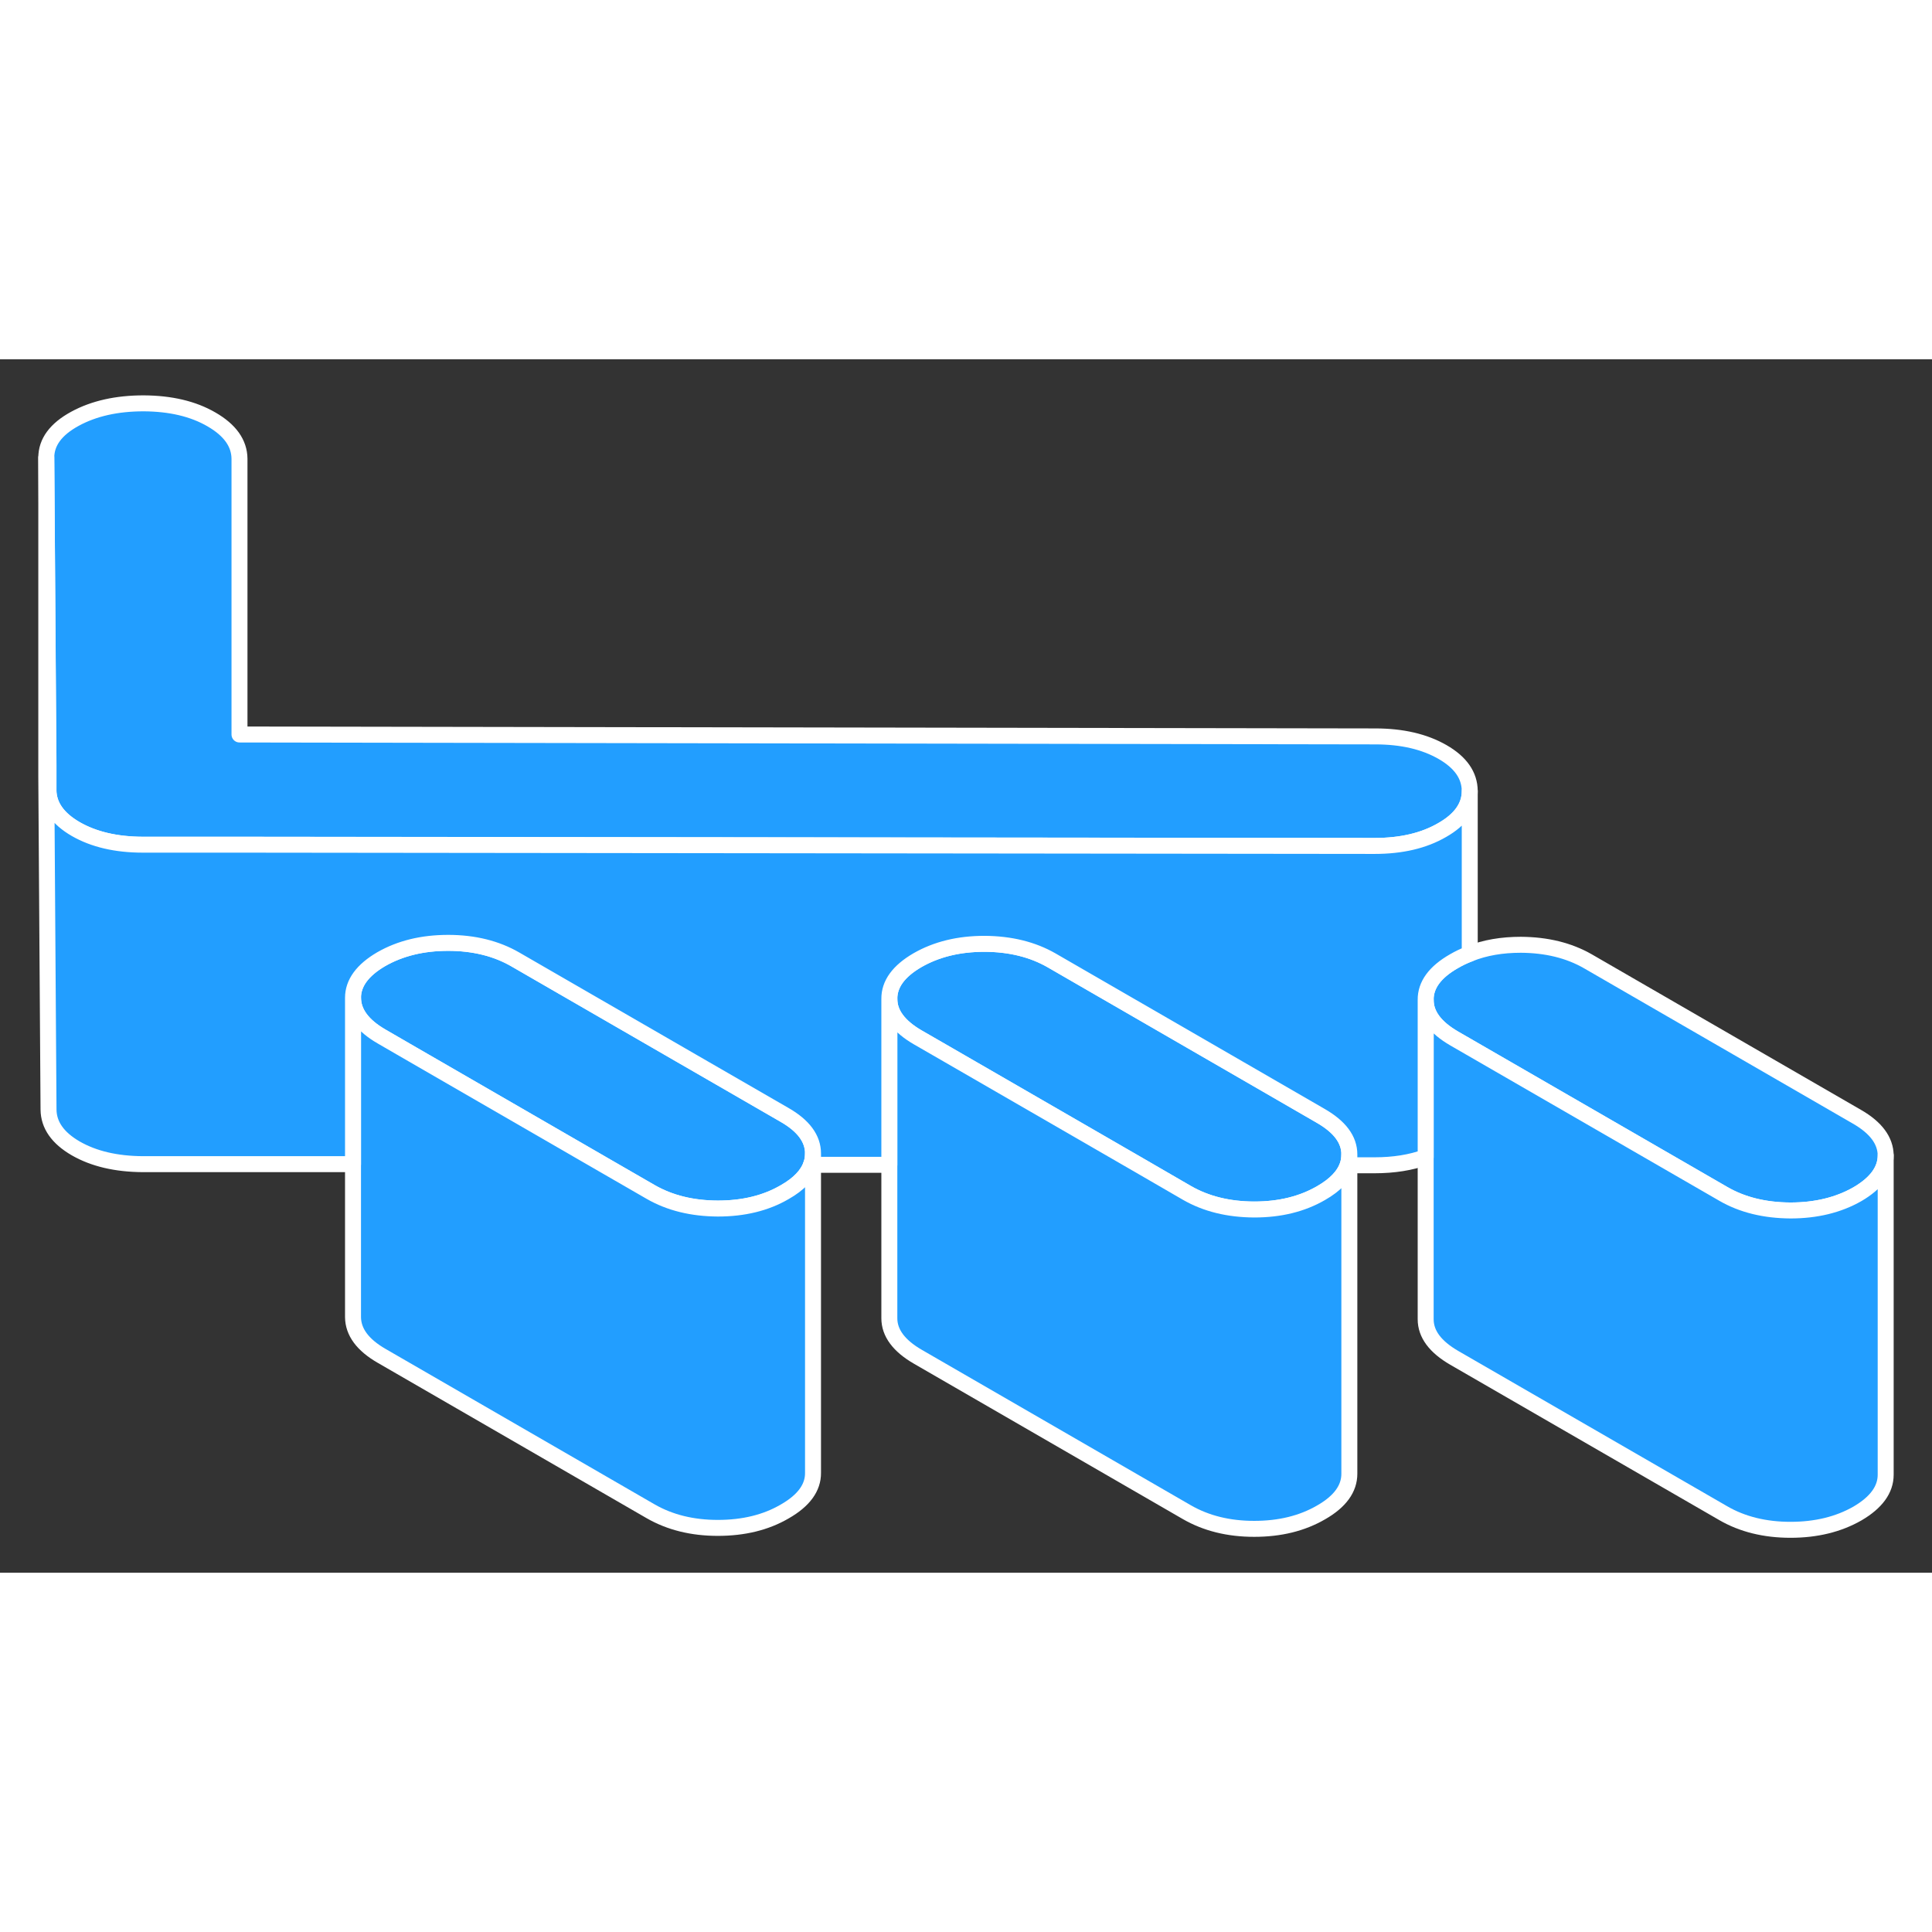 <svg width="48" height="48" viewBox="0 0 121 76" fill="#229EFF" xmlns="http://www.w3.org/2000/svg" stroke-width="1px" stroke-linecap="round" stroke-linejoin="round"><rect x="0" y="0" width="121" height="76" fill="#333333" stroke="none"/><path d="M84.509 49.801V49.821C84.509 50.051 84.469 50.271 84.399 50.481C84.179 51.131 83.629 51.711 82.739 52.221C81.549 52.911 80.159 53.251 78.549 53.251C76.939 53.251 75.539 52.901 74.339 52.211L71.319 50.461L59.389 43.571L57.499 42.481C56.299 41.791 55.699 40.981 55.699 40.061C55.699 39.131 56.279 38.321 57.469 37.631C58.659 36.951 60.049 36.611 61.659 36.611C63.269 36.611 64.669 36.961 65.869 37.651L76.169 43.601L82.709 47.381C83.909 48.071 84.509 48.871 84.509 49.801Z" stroke="white" stroke-linejoin="round"/><path d="M50.919 49.741V49.761C50.919 49.991 50.879 50.221 50.799 50.441C50.579 51.081 50.029 51.661 49.149 52.161C47.969 52.851 46.569 53.191 44.959 53.191C43.349 53.191 41.949 52.841 40.749 52.151L37.769 50.431L25.809 43.521L23.909 42.421C22.709 41.731 22.119 40.921 22.109 39.991C22.109 39.071 22.699 38.261 23.879 37.571C25.069 36.891 26.469 36.551 28.069 36.551C29.669 36.551 31.089 36.901 32.279 37.591L42.599 43.551L49.129 47.321C50.319 48.001 50.919 48.811 50.919 49.741Z" stroke="white" stroke-linejoin="round"/><path d="M92.049 27.031V27.051C92.049 28.011 91.469 28.831 90.329 29.481C89.179 30.151 87.769 30.481 86.089 30.481L14.999 30.411H8.949C7.269 30.401 5.869 30.071 4.739 29.421C3.619 28.771 3.049 27.961 3.039 26.991V25.421L2.899 6.161C2.899 5.191 3.499 4.381 4.689 3.731C5.879 3.081 7.319 2.761 8.999 2.761C10.679 2.771 12.099 3.101 13.249 3.771C14.409 4.441 14.989 5.261 14.999 6.231V23.501L86.139 23.621C87.819 23.621 89.219 23.951 90.349 24.601C91.479 25.251 92.039 26.061 92.049 27.031Z" stroke="white" stroke-linejoin="round"/><path d="M118.099 49.861C118.099 50.791 117.509 51.601 116.329 52.291C115.139 52.971 113.739 53.311 112.139 53.311C110.529 53.311 109.119 52.961 107.929 52.271L92.049 43.101L91.079 42.541C89.889 41.851 89.289 41.051 89.289 40.121C89.279 39.191 89.869 38.381 91.059 37.701C91.369 37.521 91.699 37.361 92.049 37.231C92.999 36.851 94.069 36.671 95.249 36.671C96.859 36.681 98.259 37.021 99.459 37.711L116.299 47.441C117.499 48.131 118.089 48.941 118.099 49.861Z" stroke="white" stroke-linejoin="round"/><path d="M50.799 50.441H50.919V49.761C50.919 49.991 50.879 50.221 50.799 50.441Z" stroke="white" stroke-linejoin="round"/><path d="M84.509 49.821V69.801C84.509 70.731 83.929 71.541 82.739 72.221C81.549 72.911 80.159 73.251 78.549 73.251C76.939 73.251 75.539 72.901 74.339 72.211L57.499 62.481C56.299 61.791 55.699 60.981 55.699 60.061V40.061C55.699 40.981 56.299 41.791 57.499 42.481L59.389 43.571L71.319 50.461L74.339 52.211C75.539 52.901 76.939 53.241 78.549 53.251C80.159 53.251 81.549 52.911 82.739 52.221C83.629 51.711 84.179 51.131 84.399 50.481C84.469 50.271 84.509 50.051 84.509 49.821Z" stroke="white" stroke-linejoin="round"/><path d="M118.099 49.861V69.861C118.099 70.791 117.509 71.601 116.329 72.291C115.139 72.971 113.739 73.311 112.139 73.311C110.529 73.311 109.119 72.961 107.929 72.271L91.079 62.541C89.889 61.851 89.289 61.051 89.289 60.121V40.121C89.289 41.051 89.889 41.851 91.079 42.541L92.049 43.101L107.929 52.271C109.119 52.961 110.529 53.301 112.139 53.311C113.739 53.311 115.139 52.971 116.329 52.291C117.509 51.601 118.099 50.791 118.099 49.861Z" stroke="white" stroke-linejoin="round"/><path d="M50.919 50.441V69.741C50.929 70.671 50.339 71.481 49.149 72.161C47.969 72.851 46.569 73.191 44.959 73.191C43.349 73.191 41.949 72.841 40.749 72.151L23.909 62.421C22.709 61.731 22.119 60.921 22.109 59.991V39.991C22.119 40.921 22.709 41.731 23.909 42.421L25.809 43.521L37.769 50.431L40.749 52.151C41.949 52.841 43.349 53.181 44.959 53.191C46.569 53.191 47.969 52.851 49.149 52.161C50.029 51.661 50.579 51.081 50.799 50.441H50.919Z" stroke="white" stroke-linejoin="round"/><path d="M92.049 27.051V37.231C91.699 37.361 91.369 37.521 91.059 37.701C89.869 38.381 89.279 39.191 89.289 40.121V49.971C88.359 50.311 87.289 50.481 86.089 50.481H84.509V49.801C84.509 48.871 83.909 48.071 82.709 47.381L76.169 43.601L65.869 37.651C64.669 36.961 63.269 36.621 61.659 36.611C60.049 36.611 58.659 36.951 57.469 37.631C56.279 38.321 55.689 39.131 55.699 40.061V50.451H50.919V49.741C50.919 48.811 50.319 48.001 49.129 47.321L42.599 43.551L32.279 37.591C31.089 36.901 29.679 36.551 28.069 36.551C26.459 36.551 25.069 36.891 23.879 37.571C22.699 38.261 22.109 39.071 22.109 39.991V50.411H8.949C7.269 50.401 5.869 50.071 4.739 49.421C3.619 48.771 3.049 47.961 3.039 46.991L2.899 26.161V6.161L3.029 25.421V26.991C3.049 27.961 3.619 28.771 4.739 29.421C5.869 30.071 7.269 30.401 8.949 30.401H14.999L86.089 30.481C87.769 30.481 89.179 30.151 90.329 29.481C91.469 28.831 92.049 28.011 92.049 27.051Z" stroke="white" stroke-linejoin="round"/></svg>